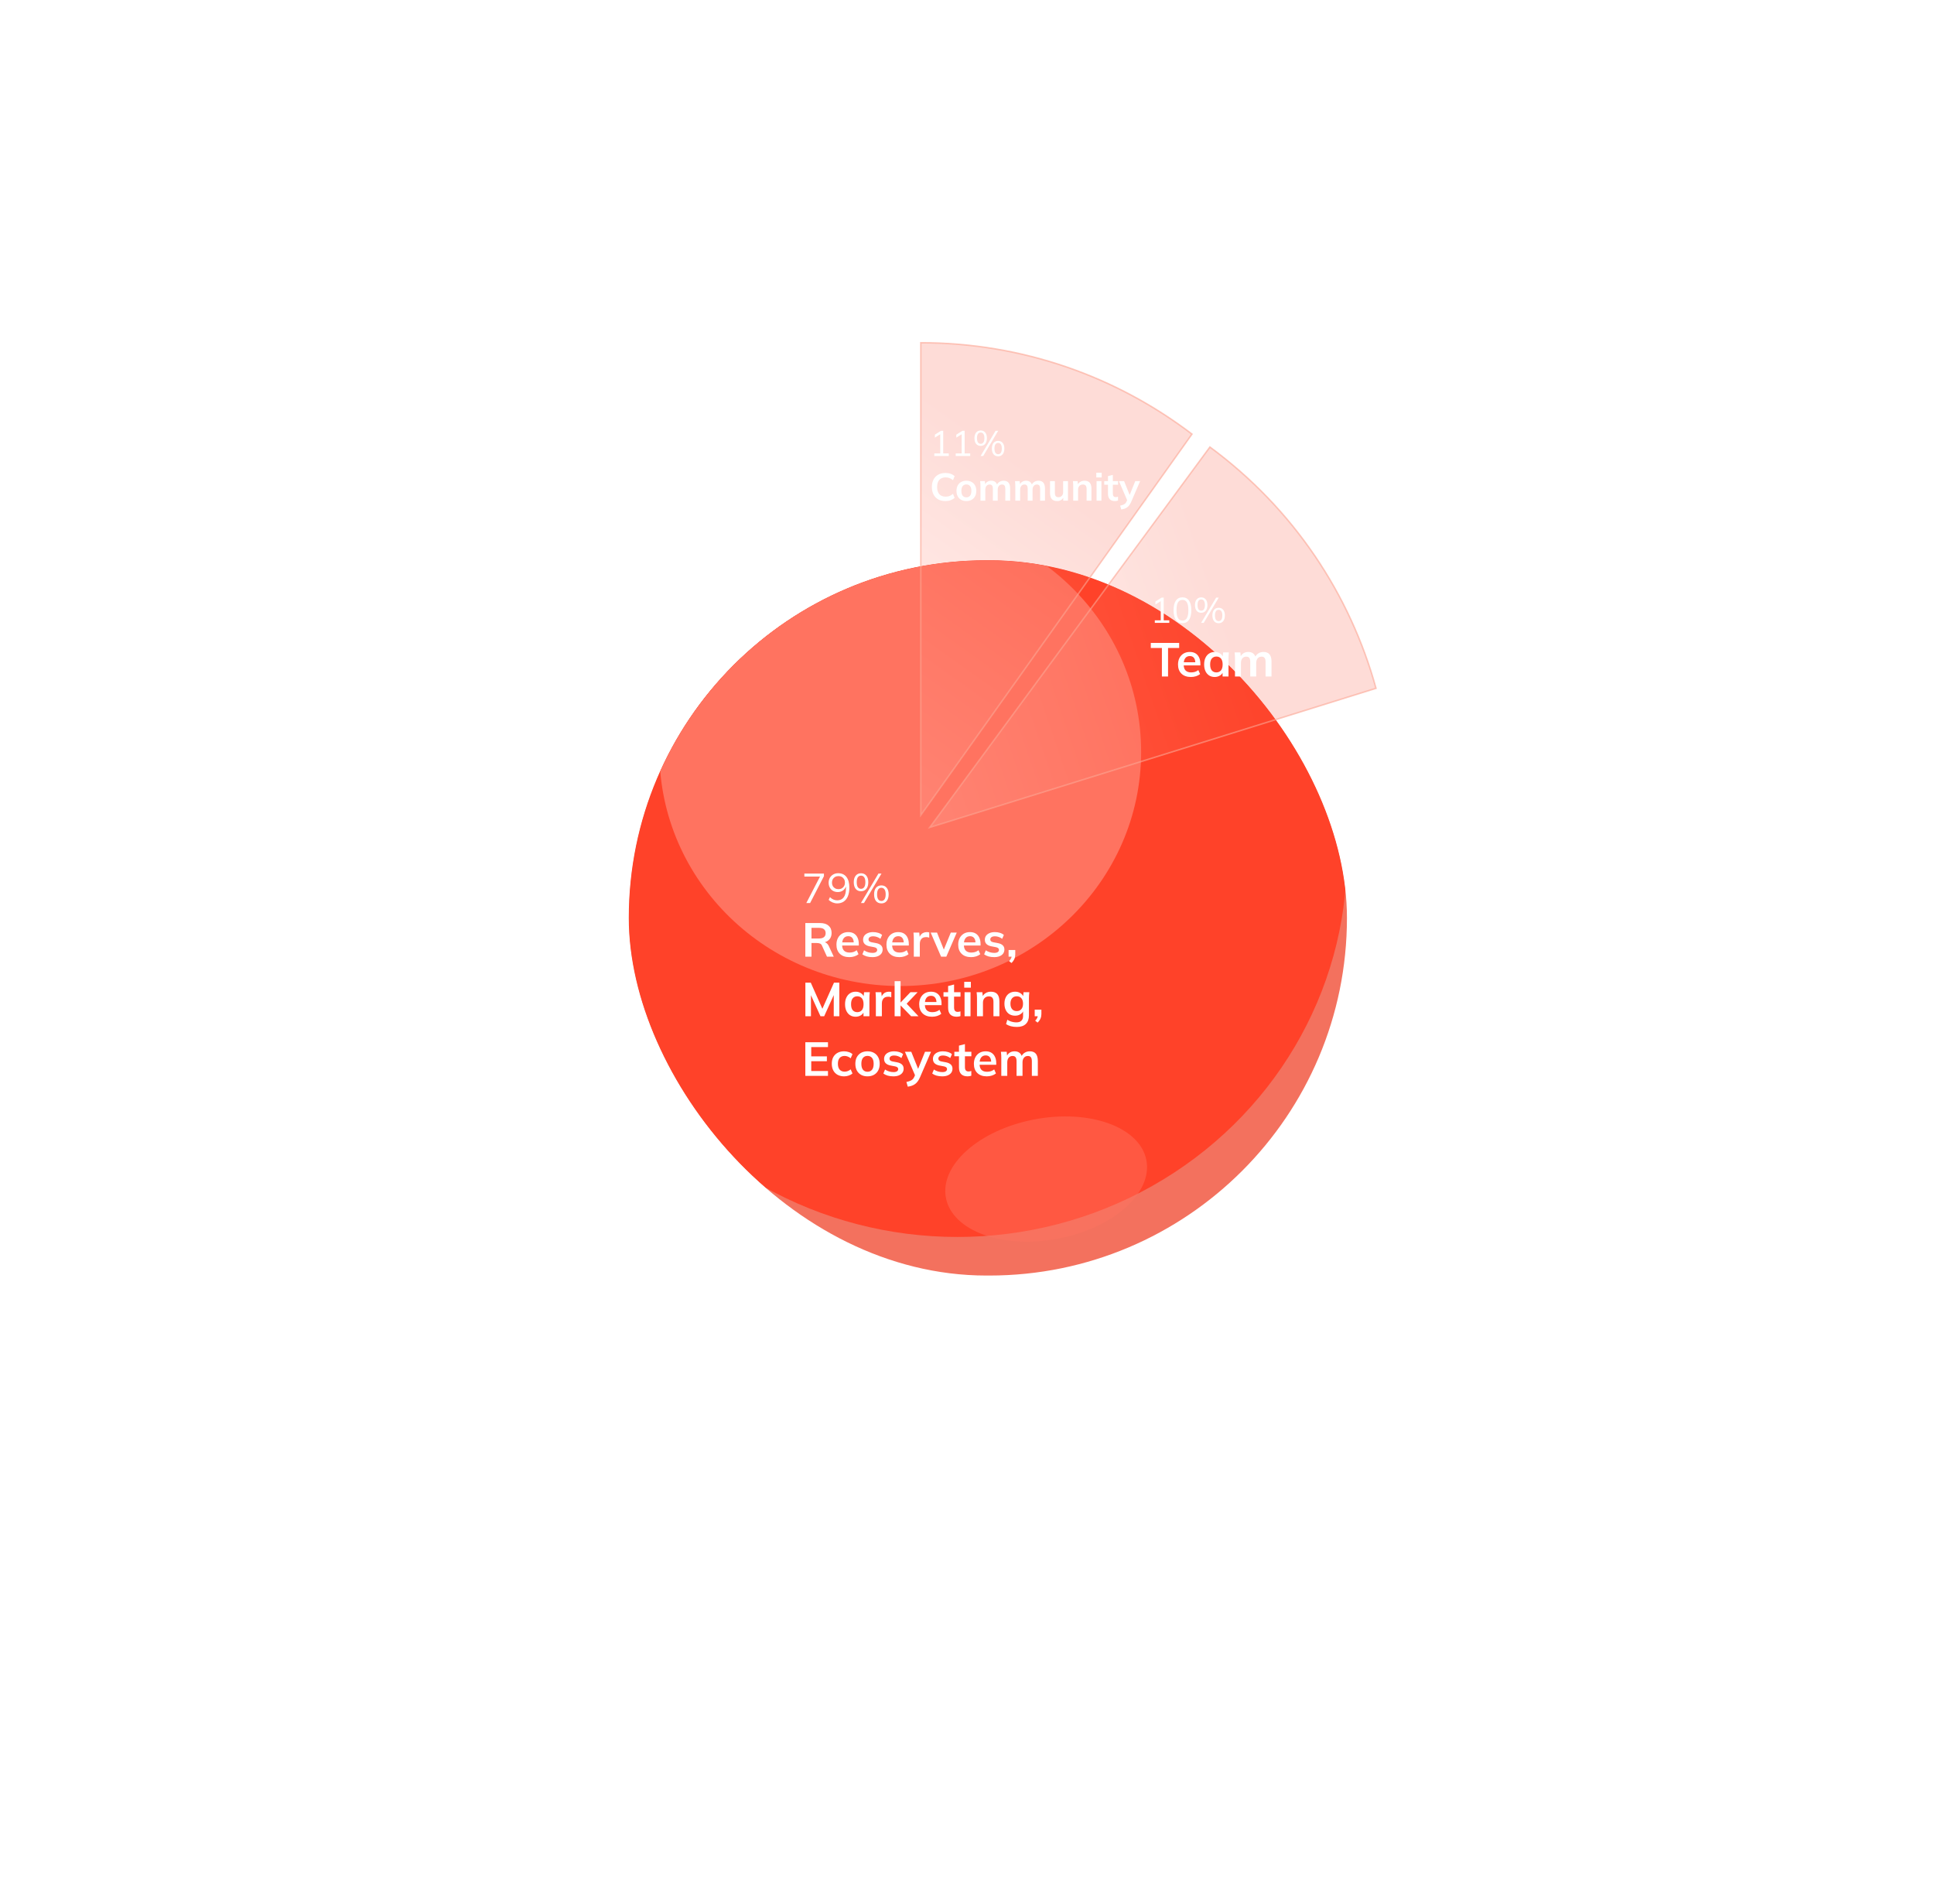 <svg width="649" height="639" viewBox="0 0 649 639" fill="none" xmlns="http://www.w3.org/2000/svg">
<g filter="url(#filter0_di_407_744)">
<g clip-path="url(#clip0_407_744)">
<rect x="191" y="154" width="241" height="240" rx="120" fill="#F3715E"/>
<g filter="url(#filter1_f_407_744)">
<ellipse cx="301.258" cy="253.412" rx="130.742" ry="127.647" fill="#FF4229"/>
</g>
<g filter="url(#filter2_f_407_744)">
<ellipse cx="282.11" cy="218.286" rx="80.823" ry="78.571" fill="#FF7360"/>
</g>
<g opacity="0.45" filter="url(#filter3_f_407_744)">
<ellipse rx="34.23" ry="20.403" transform="matrix(0.982 -0.188 0.197 0.98 331.064 361.62)" fill="#FF7360"/>
</g>
</g>
</g>
<g filter="url(#filter4_b_407_744)">
<path fill-rule="evenodd" clip-rule="evenodd" d="M309 115C309 115 309 115 309 115C343.202 115 374.736 126.422 399.996 145.66L309 273.523L309 115Z" fill="url(#paint0_linear_407_744)" fill-opacity="0.2"/>
<path d="M309 115L309 114.75L308.75 114.75L308.75 115L309 115ZM399.996 145.66L400.2 145.805L400.34 145.608L400.148 145.461L399.996 145.66ZM309 273.523L308.75 273.523L308.75 274.306L309.204 273.668L309 273.523ZM309 115.25C309 115.25 309 115.25 309 115.25C309 115.25 309 115.25 309 115.25L309 114.75C309 114.75 309 114.75 309 114.75C309 114.75 309 114.75 309 114.75L309 115.25ZM309 115.25C343.146 115.25 374.627 126.653 399.845 145.859L400.148 145.461C374.846 126.191 343.259 114.75 309 114.75L309 115.25ZM399.792 145.515L308.796 273.379L309.204 273.668L400.2 145.805L399.792 145.515ZM309.25 273.523L309.25 115L308.75 115L308.75 273.523L309.25 273.523Z" fill="#FCA593" fill-opacity="0.6"/>
</g>
<g filter="url(#filter5_b_407_744)">
<path fill-rule="evenodd" clip-rule="evenodd" d="M406.015 150C406.015 150 406.016 150 406.016 150C434.247 170.795 453.102 199.593 461.755 230.96L312.002 277.636L406.015 150Z" fill="url(#paint1_linear_407_744)" fill-opacity="0.2"/>
<path d="M406.015 150L406.164 149.799L405.962 149.65L405.814 149.852L406.015 150ZM461.755 230.96L461.829 231.198L462.06 231.126L461.996 230.893L461.755 230.96ZM312.002 277.636L311.8 277.488L311.348 278.102L312.076 277.875L312.002 277.636ZM405.867 150.201C405.867 150.201 405.867 150.201 405.867 150.201C405.867 150.201 405.867 150.201 405.867 150.201L406.164 149.799C406.164 149.799 406.164 149.799 406.164 149.799C406.164 149.799 406.164 149.799 406.164 149.799L405.867 150.201ZM405.867 150.201C434.052 170.962 452.875 199.711 461.514 231.026L461.996 230.893C453.328 199.474 434.442 170.628 406.164 149.799L405.867 150.201ZM461.68 230.721L311.927 277.398L312.076 277.875L461.829 231.198L461.68 230.721ZM312.203 277.785L406.217 150.148L405.814 149.852L311.8 277.488L312.203 277.785Z" fill="#FCA593" fill-opacity="0.6"/>
</g>
<path d="M270.248 321V309.72H275.176C276.413 309.72 277.368 310.013 278.04 310.6C278.723 311.187 279.064 312.003 279.064 313.048C279.064 313.741 278.909 314.333 278.6 314.824C278.301 315.315 277.869 315.693 277.304 315.96C276.739 316.216 276.072 316.344 275.304 316.344L275.528 316.04H276.072C276.52 316.04 276.92 316.157 277.272 316.392C277.624 316.627 277.912 316.984 278.136 317.464L279.784 321H277.512L275.848 317.336C275.699 316.963 275.469 316.717 275.16 316.6C274.861 316.483 274.499 316.424 274.072 316.424H272.312V321H270.248ZM272.312 314.904H274.84C275.565 314.904 276.115 314.755 276.488 314.456C276.872 314.147 277.064 313.699 277.064 313.112C277.064 312.525 276.872 312.083 276.488 311.784C276.115 311.485 275.565 311.336 274.84 311.336H272.312V314.904ZM285.023 321.16C283.669 321.16 282.607 320.787 281.839 320.04C281.071 319.293 280.687 318.269 280.687 316.968C280.687 316.125 280.853 315.389 281.183 314.76C281.514 314.131 281.973 313.64 282.559 313.288C283.157 312.936 283.85 312.76 284.639 312.76C285.418 312.76 286.069 312.925 286.591 313.256C287.114 313.587 287.509 314.051 287.775 314.648C288.053 315.245 288.191 315.944 288.191 316.744V317.272H282.303V316.216H286.767L286.495 316.44C286.495 315.693 286.335 315.123 286.015 314.728C285.706 314.333 285.253 314.136 284.655 314.136C283.994 314.136 283.482 314.371 283.119 314.84C282.767 315.309 282.591 315.965 282.591 316.808V317.016C282.591 317.891 282.805 318.547 283.231 318.984C283.669 319.411 284.282 319.624 285.071 319.624C285.53 319.624 285.957 319.565 286.351 319.448C286.757 319.32 287.141 319.117 287.503 318.84L288.095 320.184C287.711 320.493 287.253 320.733 286.719 320.904C286.186 321.075 285.621 321.16 285.023 321.16ZM292.765 321.16C292.072 321.16 291.432 321.08 290.845 320.92C290.269 320.749 289.784 320.515 289.389 320.216L289.949 318.872C290.354 319.149 290.802 319.363 291.293 319.512C291.784 319.661 292.28 319.736 292.781 319.736C293.314 319.736 293.709 319.645 293.965 319.464C294.232 319.283 294.365 319.037 294.365 318.728C294.365 318.483 294.28 318.291 294.109 318.152C293.949 318.003 293.688 317.891 293.325 317.816L291.725 317.512C291.042 317.363 290.52 317.107 290.157 316.744C289.805 316.381 289.629 315.907 289.629 315.32C289.629 314.819 289.762 314.376 290.029 313.992C290.306 313.608 290.696 313.309 291.197 313.096C291.709 312.872 292.306 312.76 292.989 312.76C293.586 312.76 294.146 312.84 294.669 313C295.202 313.16 295.65 313.4 296.013 313.72L295.437 315.016C295.106 314.749 294.728 314.541 294.301 314.392C293.874 314.243 293.458 314.168 293.053 314.168C292.498 314.168 292.093 314.269 291.837 314.472C291.581 314.664 291.453 314.915 291.453 315.224C291.453 315.459 291.528 315.656 291.677 315.816C291.837 315.965 292.082 316.077 292.413 316.152L294.013 316.456C294.728 316.595 295.266 316.84 295.629 317.192C296.002 317.533 296.189 318.003 296.189 318.6C296.189 319.133 296.045 319.592 295.757 319.976C295.469 320.36 295.069 320.653 294.557 320.856C294.045 321.059 293.448 321.16 292.765 321.16ZM301.805 321.16C300.45 321.16 299.389 320.787 298.621 320.04C297.853 319.293 297.469 318.269 297.469 316.968C297.469 316.125 297.634 315.389 297.965 314.76C298.295 314.131 298.754 313.64 299.341 313.288C299.938 312.936 300.631 312.76 301.421 312.76C302.199 312.76 302.85 312.925 303.373 313.256C303.895 313.587 304.29 314.051 304.557 314.648C304.834 315.245 304.973 315.944 304.973 316.744V317.272H299.085V316.216H303.549L303.277 316.44C303.277 315.693 303.117 315.123 302.797 314.728C302.487 314.333 302.034 314.136 301.437 314.136C300.775 314.136 300.263 314.371 299.901 314.84C299.549 315.309 299.373 315.965 299.373 316.808V317.016C299.373 317.891 299.586 318.547 300.013 318.984C300.45 319.411 301.063 319.624 301.853 319.624C302.311 319.624 302.738 319.565 303.133 319.448C303.538 319.32 303.922 319.117 304.285 318.84L304.877 320.184C304.493 320.493 304.034 320.733 303.501 320.904C302.967 321.075 302.402 321.16 301.805 321.16ZM306.65 321V314.984C306.65 314.643 306.639 314.296 306.618 313.944C306.607 313.592 306.581 313.251 306.538 312.92H308.474L308.698 315.128H308.378C308.485 314.595 308.661 314.152 308.906 313.8C309.162 313.448 309.471 313.187 309.834 313.016C310.197 312.845 310.591 312.76 311.018 312.76C311.21 312.76 311.365 312.771 311.482 312.792C311.599 312.803 311.717 312.829 311.834 312.872L311.818 314.632C311.615 314.547 311.439 314.493 311.29 314.472C311.151 314.451 310.975 314.44 310.762 314.44C310.303 314.44 309.914 314.536 309.594 314.728C309.285 314.92 309.05 315.187 308.89 315.528C308.741 315.869 308.666 316.259 308.666 316.696V321H306.65ZM315.8 321L312.312 312.92H314.44L316.968 319.24H316.472L319.064 312.92H321.064L317.56 321H315.8ZM325.883 321.16C324.528 321.16 323.467 320.787 322.699 320.04C321.931 319.293 321.547 318.269 321.547 316.968C321.547 316.125 321.712 315.389 322.043 314.76C322.373 314.131 322.832 313.64 323.419 313.288C324.016 312.936 324.709 312.76 325.499 312.76C326.277 312.76 326.928 312.925 327.451 313.256C327.973 313.587 328.368 314.051 328.635 314.648C328.912 315.245 329.051 315.944 329.051 316.744V317.272H323.163V316.216H327.627L327.355 316.44C327.355 315.693 327.195 315.123 326.875 314.728C326.565 314.333 326.112 314.136 325.515 314.136C324.853 314.136 324.341 314.371 323.979 314.84C323.627 315.309 323.451 315.965 323.451 316.808V317.016C323.451 317.891 323.664 318.547 324.091 318.984C324.528 319.411 325.141 319.624 325.931 319.624C326.389 319.624 326.816 319.565 327.211 319.448C327.616 319.32 328 319.117 328.363 318.84L328.955 320.184C328.571 320.493 328.112 320.733 327.579 320.904C327.045 321.075 326.48 321.16 325.883 321.16ZM333.624 321.16C332.931 321.16 332.291 321.08 331.704 320.92C331.128 320.749 330.643 320.515 330.248 320.216L330.808 318.872C331.214 319.149 331.662 319.363 332.152 319.512C332.643 319.661 333.139 319.736 333.64 319.736C334.174 319.736 334.568 319.645 334.824 319.464C335.091 319.283 335.224 319.037 335.224 318.728C335.224 318.483 335.139 318.291 334.968 318.152C334.808 318.003 334.547 317.891 334.184 317.816L332.584 317.512C331.902 317.363 331.379 317.107 331.016 316.744C330.664 316.381 330.488 315.907 330.488 315.32C330.488 314.819 330.622 314.376 330.888 313.992C331.166 313.608 331.555 313.309 332.056 313.096C332.568 312.872 333.166 312.76 333.848 312.76C334.446 312.76 335.006 312.84 335.528 313C336.062 313.16 336.51 313.4 336.872 313.72L336.296 315.016C335.966 314.749 335.587 314.541 335.16 314.392C334.734 314.243 334.318 314.168 333.912 314.168C333.358 314.168 332.952 314.269 332.696 314.472C332.44 314.664 332.312 314.915 332.312 315.224C332.312 315.459 332.387 315.656 332.536 315.816C332.696 315.965 332.942 316.077 333.272 316.152L334.872 316.456C335.587 316.595 336.126 316.84 336.488 317.192C336.862 317.533 337.048 318.003 337.048 318.6C337.048 319.133 336.904 319.592 336.616 319.976C336.328 320.36 335.928 320.653 335.416 320.856C334.904 321.059 334.307 321.16 333.624 321.16ZM339.434 323.128L338.618 322.488C338.959 322.136 339.194 321.805 339.322 321.496C339.46 321.197 339.53 320.877 339.53 320.536L339.962 321H338.458V318.776H340.698V320.248C340.698 320.792 340.602 321.288 340.41 321.736C340.228 322.195 339.903 322.659 339.434 323.128ZM270.264 341V329.72H272.072L276.216 339.048H275.72L279.864 329.72H281.656V341H279.784V332.632H280.36L276.568 341H275.336L271.544 332.632H272.136V341H270.264ZM287.13 341.16C286.426 341.16 285.807 340.995 285.274 340.664C284.741 340.323 284.325 339.837 284.026 339.208C283.727 338.579 283.578 337.827 283.578 336.952C283.578 336.077 283.727 335.331 284.026 334.712C284.325 334.083 284.741 333.603 285.274 333.272C285.807 332.931 286.426 332.76 287.13 332.76C287.813 332.76 288.41 332.931 288.922 333.272C289.445 333.603 289.791 334.051 289.962 334.616H289.786L289.962 332.92H291.882C291.85 333.251 291.818 333.587 291.786 333.928C291.765 334.269 291.754 334.605 291.754 334.936V341H289.77L289.754 339.336H289.946C289.775 339.891 289.429 340.333 288.906 340.664C288.383 340.995 287.791 341.16 287.13 341.16ZM287.69 339.624C288.319 339.624 288.826 339.405 289.21 338.968C289.594 338.52 289.786 337.848 289.786 336.952C289.786 336.056 289.594 335.389 289.21 334.952C288.826 334.515 288.319 334.296 287.69 334.296C287.061 334.296 286.554 334.515 286.17 334.952C285.786 335.389 285.594 336.056 285.594 336.952C285.594 337.848 285.781 338.52 286.154 338.968C286.538 339.405 287.05 339.624 287.69 339.624ZM293.916 341V334.984C293.916 334.643 293.905 334.296 293.884 333.944C293.873 333.592 293.846 333.251 293.804 332.92H295.74L295.964 335.128H295.644C295.75 334.595 295.926 334.152 296.172 333.8C296.428 333.448 296.737 333.187 297.1 333.016C297.462 332.845 297.857 332.76 298.284 332.76C298.476 332.76 298.63 332.771 298.748 332.792C298.865 332.803 298.982 332.829 299.1 332.872L299.084 334.632C298.881 334.547 298.705 334.493 298.556 334.472C298.417 334.451 298.241 334.44 298.028 334.44C297.569 334.44 297.18 334.536 296.86 334.728C296.55 334.92 296.316 335.187 296.156 335.528C296.006 335.869 295.932 336.259 295.932 336.696V341H293.916ZM300.213 341V329.224H302.213V336.36H302.245L305.525 332.92H307.941L303.861 337.192L303.877 336.392L308.229 341H305.749L302.245 337.384H302.213V341H300.213ZM312.789 341.16C311.434 341.16 310.373 340.787 309.605 340.04C308.837 339.293 308.453 338.269 308.453 336.968C308.453 336.125 308.618 335.389 308.949 334.76C309.28 334.131 309.738 333.64 310.325 333.288C310.922 332.936 311.616 332.76 312.405 332.76C313.184 332.76 313.834 332.925 314.357 333.256C314.88 333.587 315.274 334.051 315.541 334.648C315.818 335.245 315.957 335.944 315.957 336.744V337.272H310.069V336.216H314.533L314.261 336.44C314.261 335.693 314.101 335.123 313.781 334.728C313.472 334.333 313.018 334.136 312.421 334.136C311.76 334.136 311.248 334.371 310.885 334.84C310.533 335.309 310.357 335.965 310.357 336.808V337.016C310.357 337.891 310.57 338.547 310.997 338.984C311.434 339.411 312.048 339.624 312.837 339.624C313.296 339.624 313.722 339.565 314.117 339.448C314.522 339.32 314.906 339.117 315.269 338.84L315.861 340.184C315.477 340.493 315.018 340.733 314.485 340.904C313.952 341.075 313.386 341.16 312.789 341.16ZM321.075 341.16C320.115 341.16 319.39 340.909 318.899 340.408C318.409 339.907 318.163 339.155 318.163 338.152V334.424H316.611V332.92H318.163V330.856L320.163 330.344V332.92H322.323V334.424H320.163V338.024C320.163 338.579 320.27 338.968 320.483 339.192C320.697 339.416 320.99 339.528 321.363 339.528C321.566 339.528 321.737 339.512 321.875 339.48C322.025 339.448 322.169 339.405 322.307 339.352V340.936C322.126 341.011 321.923 341.064 321.699 341.096C321.486 341.139 321.278 341.16 321.075 341.16ZM323.682 341V332.92H325.682V341H323.682ZM323.57 331.4V329.448H325.794V331.4H323.57ZM327.854 341V334.936C327.854 334.605 327.843 334.269 327.822 333.928C327.8 333.587 327.768 333.251 327.726 332.92H329.662L329.822 334.52H329.63C329.886 333.955 330.264 333.523 330.766 333.224C331.267 332.915 331.848 332.76 332.51 332.76C333.459 332.76 334.174 333.027 334.654 333.56C335.134 334.093 335.374 334.925 335.374 336.056V341H333.374V336.152C333.374 335.501 333.246 335.037 332.99 334.76C332.744 334.472 332.371 334.328 331.87 334.328C331.251 334.328 330.76 334.52 330.398 334.904C330.035 335.288 329.854 335.8 329.854 336.44V341H327.854ZM341.238 344.584C340.492 344.584 339.814 344.504 339.206 344.344C338.609 344.184 338.076 343.939 337.606 343.608L338.038 342.168C338.348 342.371 338.668 342.536 338.998 342.664C339.329 342.792 339.67 342.888 340.022 342.952C340.374 343.016 340.732 343.048 341.094 343.048C341.841 343.048 342.396 342.861 342.758 342.488C343.132 342.125 343.318 341.603 343.318 340.92V338.984H343.478C343.308 339.539 342.961 339.981 342.438 340.312C341.926 340.643 341.334 340.808 340.662 340.808C339.937 340.808 339.302 340.648 338.758 340.328C338.225 339.997 337.809 339.528 337.51 338.92C337.212 338.312 337.062 337.597 337.062 336.776C337.062 335.955 337.212 335.245 337.51 334.648C337.809 334.04 338.225 333.576 338.758 333.256C339.302 332.925 339.937 332.76 340.662 332.76C341.345 332.76 341.937 332.925 342.438 333.256C342.95 333.576 343.292 334.013 343.462 334.568L343.318 334.472L343.478 332.92H345.414C345.372 333.251 345.34 333.587 345.318 333.928C345.297 334.269 345.286 334.605 345.286 334.936V340.68C345.286 341.949 344.94 342.915 344.246 343.576C343.564 344.248 342.561 344.584 341.238 344.584ZM341.206 339.272C341.846 339.272 342.353 339.059 342.726 338.632C343.11 338.195 343.302 337.576 343.302 336.776C343.302 335.976 343.11 335.363 342.726 334.936C342.353 334.509 341.846 334.296 341.206 334.296C340.556 334.296 340.038 334.509 339.654 334.936C339.27 335.363 339.078 335.976 339.078 336.776C339.078 337.576 339.27 338.195 339.654 338.632C340.038 339.059 340.556 339.272 341.206 339.272ZM348.199 343.128L347.383 342.488C347.725 342.136 347.959 341.805 348.087 341.496C348.226 341.197 348.295 340.877 348.295 340.536L348.727 341H347.223V338.776H349.463V340.248C349.463 340.792 349.367 341.288 349.175 341.736C348.994 342.195 348.669 342.659 348.199 343.128ZM270.248 361V349.72H277.848V351.336H272.232V354.456H277.48V356.088H272.232V359.368H277.848V361H270.248ZM283.269 361.16C282.437 361.16 281.706 360.989 281.077 360.648C280.458 360.307 279.978 359.821 279.637 359.192C279.295 358.552 279.125 357.795 279.125 356.92C279.125 356.045 279.295 355.299 279.637 354.68C279.989 354.061 280.474 353.587 281.093 353.256C281.711 352.925 282.437 352.76 283.269 352.76C283.802 352.76 284.319 352.845 284.821 353.016C285.333 353.176 285.749 353.411 286.069 353.72L285.461 355.112C285.173 354.845 284.847 354.648 284.485 354.52C284.133 354.381 283.786 354.312 283.445 354.312C282.73 354.312 282.17 354.536 281.765 354.984C281.37 355.432 281.173 356.083 281.173 356.936C281.173 357.789 281.37 358.445 281.765 358.904C282.17 359.363 282.73 359.592 283.445 359.592C283.775 359.592 284.117 359.528 284.469 359.4C284.831 359.272 285.162 359.075 285.461 358.808L286.069 360.184C285.738 360.493 285.317 360.733 284.805 360.904C284.303 361.075 283.791 361.16 283.269 361.16ZM291.111 361.16C290.279 361.16 289.559 360.989 288.951 360.648C288.343 360.307 287.868 359.821 287.527 359.192C287.196 358.563 287.031 357.816 287.031 356.952C287.031 356.088 287.196 355.347 287.527 354.728C287.868 354.099 288.343 353.613 288.951 353.272C289.559 352.931 290.279 352.76 291.111 352.76C291.943 352.76 292.663 352.931 293.271 353.272C293.89 353.613 294.364 354.099 294.695 354.728C295.036 355.347 295.207 356.088 295.207 356.952C295.207 357.816 295.036 358.563 294.695 359.192C294.364 359.821 293.89 360.307 293.271 360.648C292.663 360.989 291.943 361.16 291.111 361.16ZM291.111 359.624C291.74 359.624 292.242 359.405 292.615 358.968C292.988 358.52 293.175 357.848 293.175 356.952C293.175 356.056 292.988 355.389 292.615 354.952C292.242 354.515 291.74 354.296 291.111 354.296C290.482 354.296 289.98 354.515 289.607 354.952C289.234 355.389 289.047 356.056 289.047 356.952C289.047 357.848 289.234 358.52 289.607 358.968C289.98 359.405 290.482 359.624 291.111 359.624ZM299.812 361.16C299.118 361.16 298.478 361.08 297.892 360.92C297.316 360.749 296.83 360.515 296.436 360.216L296.996 358.872C297.401 359.149 297.849 359.363 298.34 359.512C298.83 359.661 299.326 359.736 299.828 359.736C300.361 359.736 300.756 359.645 301.012 359.464C301.278 359.283 301.412 359.037 301.412 358.728C301.412 358.483 301.326 358.291 301.156 358.152C300.996 358.003 300.734 357.891 300.372 357.816L298.772 357.512C298.089 357.363 297.566 357.107 297.204 356.744C296.852 356.381 296.676 355.907 296.676 355.32C296.676 354.819 296.809 354.376 297.076 353.992C297.353 353.608 297.742 353.309 298.244 353.096C298.756 352.872 299.353 352.76 300.036 352.76C300.633 352.76 301.193 352.84 301.716 353C302.249 353.16 302.697 353.4 303.06 353.72L302.484 355.016C302.153 354.749 301.774 354.541 301.348 354.392C300.921 354.243 300.505 354.168 300.1 354.168C299.545 354.168 299.14 354.269 298.884 354.472C298.628 354.664 298.5 354.915 298.5 355.224C298.5 355.459 298.574 355.656 298.724 355.816C298.884 355.965 299.129 356.077 299.46 356.152L301.06 356.456C301.774 356.595 302.313 356.84 302.676 357.192C303.049 357.533 303.236 358.003 303.236 358.6C303.236 359.133 303.092 359.592 302.804 359.976C302.516 360.36 302.116 360.653 301.604 360.856C301.092 361.059 300.494 361.16 299.812 361.16ZM304.631 364.632L304.167 363.048C304.668 362.941 305.09 362.819 305.431 362.68C305.772 362.541 306.055 362.36 306.279 362.136C306.503 361.912 306.69 361.624 306.839 361.272L307.239 360.328L307.191 361.112L303.671 352.92H305.799L308.327 359.224H307.863L310.407 352.92H312.423L308.743 361.448C308.498 362.024 308.231 362.499 307.943 362.872C307.655 363.256 307.346 363.56 307.015 363.784C306.684 364.019 306.322 364.2 305.927 364.328C305.532 364.456 305.1 364.557 304.631 364.632ZM316.202 361.16C315.509 361.16 314.869 361.08 314.282 360.92C313.706 360.749 313.221 360.515 312.826 360.216L313.386 358.872C313.792 359.149 314.24 359.363 314.73 359.512C315.221 359.661 315.717 359.736 316.218 359.736C316.752 359.736 317.146 359.645 317.402 359.464C317.669 359.283 317.802 359.037 317.802 358.728C317.802 358.483 317.717 358.291 317.546 358.152C317.386 358.003 317.125 357.891 316.762 357.816L315.162 357.512C314.48 357.363 313.957 357.107 313.594 356.744C313.242 356.381 313.066 355.907 313.066 355.32C313.066 354.819 313.2 354.376 313.466 353.992C313.744 353.608 314.133 353.309 314.634 353.096C315.146 352.872 315.744 352.76 316.426 352.76C317.024 352.76 317.584 352.84 318.106 353C318.64 353.16 319.088 353.4 319.45 353.72L318.874 355.016C318.544 354.749 318.165 354.541 317.738 354.392C317.312 354.243 316.896 354.168 316.49 354.168C315.936 354.168 315.53 354.269 315.274 354.472C315.018 354.664 314.89 354.915 314.89 355.224C314.89 355.459 314.965 355.656 315.114 355.816C315.274 355.965 315.52 356.077 315.85 356.152L317.45 356.456C318.165 356.595 318.704 356.84 319.066 357.192C319.44 357.533 319.626 358.003 319.626 358.6C319.626 359.133 319.482 359.592 319.194 359.976C318.906 360.36 318.506 360.653 317.994 360.856C317.482 361.059 316.885 361.16 316.202 361.16ZM324.716 361.16C323.756 361.16 323.031 360.909 322.54 360.408C322.049 359.907 321.804 359.155 321.804 358.152V354.424H320.252V352.92H321.804V350.856L323.804 350.344V352.92H325.964V354.424H323.804V358.024C323.804 358.579 323.911 358.968 324.124 359.192C324.337 359.416 324.631 359.528 325.004 359.528C325.207 359.528 325.377 359.512 325.516 359.48C325.665 359.448 325.809 359.405 325.948 359.352V360.936C325.767 361.011 325.564 361.064 325.34 361.096C325.127 361.139 324.919 361.16 324.716 361.16ZM331.148 361.16C329.794 361.16 328.732 360.787 327.964 360.04C327.196 359.293 326.812 358.269 326.812 356.968C326.812 356.125 326.978 355.389 327.308 354.76C327.639 354.131 328.098 353.64 328.684 353.288C329.282 352.936 329.975 352.76 330.764 352.76C331.543 352.76 332.194 352.925 332.716 353.256C333.239 353.587 333.634 354.051 333.9 354.648C334.178 355.245 334.316 355.944 334.316 356.744V357.272H328.428V356.216H332.892L332.62 356.44C332.62 355.693 332.46 355.123 332.14 354.728C331.831 354.333 331.378 354.136 330.78 354.136C330.119 354.136 329.607 354.371 329.244 354.84C328.892 355.309 328.716 355.965 328.716 356.808V357.016C328.716 357.891 328.93 358.547 329.356 358.984C329.794 359.411 330.407 359.624 331.196 359.624C331.655 359.624 332.082 359.565 332.476 359.448C332.882 359.32 333.266 359.117 333.628 358.84L334.22 360.184C333.836 360.493 333.378 360.733 332.844 360.904C332.311 361.075 331.746 361.16 331.148 361.16ZM336.01 361V354.936C336.01 354.605 335.999 354.269 335.978 353.928C335.957 353.587 335.925 353.251 335.882 352.92H337.818L337.978 354.52H337.786C338.01 353.965 338.351 353.533 338.81 353.224C339.279 352.915 339.834 352.76 340.474 352.76C341.114 352.76 341.642 352.915 342.058 353.224C342.485 353.523 342.783 353.992 342.954 354.632H342.698C342.922 354.056 343.29 353.603 343.802 353.272C344.314 352.931 344.901 352.76 345.562 352.76C346.469 352.76 347.146 353.027 347.594 353.56C348.042 354.093 348.266 354.925 348.266 356.056V361H346.266V356.136C346.266 355.496 346.159 355.037 345.946 354.76C345.733 354.472 345.391 354.328 344.922 354.328C344.367 354.328 343.93 354.525 343.61 354.92C343.29 355.304 343.13 355.827 343.13 356.488V361H341.13V356.136C341.13 355.496 341.023 355.037 340.81 354.76C340.597 354.472 340.255 354.328 339.786 354.328C339.231 354.328 338.794 354.525 338.474 354.92C338.165 355.304 338.01 355.827 338.01 356.488V361H336.01Z" fill="white"/>
<path d="M317.278 168.13C316.325 168.13 315.506 167.939 314.821 167.558C314.145 167.168 313.625 166.622 313.261 165.92C312.897 165.209 312.715 164.373 312.715 163.411C312.715 162.449 312.897 161.617 313.261 160.915C313.625 160.213 314.145 159.671 314.821 159.29C315.506 158.9 316.325 158.705 317.278 158.705C317.919 158.705 318.496 158.796 319.007 158.978C319.527 159.16 319.973 159.429 320.346 159.784L319.8 161.11C319.393 160.781 318.998 160.547 318.617 160.408C318.244 160.261 317.815 160.187 317.33 160.187C316.403 160.187 315.692 160.469 315.198 161.032C314.713 161.587 314.47 162.38 314.47 163.411C314.47 164.442 314.713 165.24 315.198 165.803C315.692 166.366 316.403 166.648 317.33 166.648C317.815 166.648 318.244 166.579 318.617 166.44C318.998 166.293 319.393 166.05 319.8 165.712L320.346 167.038C319.973 167.385 319.527 167.653 319.007 167.844C318.496 168.035 317.919 168.13 317.278 168.13ZM324.29 168.13C323.614 168.13 323.029 167.991 322.535 167.714C322.041 167.437 321.656 167.042 321.378 166.531C321.11 166.02 320.975 165.413 320.975 164.711C320.975 164.009 321.11 163.407 321.378 162.904C321.656 162.393 322.041 161.998 322.535 161.721C323.029 161.444 323.614 161.305 324.29 161.305C324.966 161.305 325.551 161.444 326.045 161.721C326.548 161.998 326.934 162.393 327.202 162.904C327.48 163.407 327.618 164.009 327.618 164.711C327.618 165.413 327.48 166.02 327.202 166.531C326.934 167.042 326.548 167.437 326.045 167.714C325.551 167.991 324.966 168.13 324.29 168.13ZM324.29 166.882C324.802 166.882 325.209 166.704 325.512 166.349C325.816 165.985 325.967 165.439 325.967 164.711C325.967 163.983 325.816 163.441 325.512 163.086C325.209 162.731 324.802 162.553 324.29 162.553C323.779 162.553 323.372 162.731 323.068 163.086C322.765 163.441 322.613 163.983 322.613 164.711C322.613 165.439 322.765 165.985 323.068 166.349C323.372 166.704 323.779 166.882 324.29 166.882ZM329.02 168L329.02 163.073C329.02 162.804 329.011 162.531 328.994 162.254C328.976 161.977 328.95 161.704 328.916 161.435H330.489L330.619 162.735H330.463C330.645 162.284 330.922 161.933 331.295 161.682C331.676 161.431 332.127 161.305 332.647 161.305C333.167 161.305 333.596 161.431 333.934 161.682C334.28 161.925 334.523 162.306 334.662 162.826H334.454C334.636 162.358 334.935 161.99 335.351 161.721C335.767 161.444 336.243 161.305 336.781 161.305C337.517 161.305 338.068 161.522 338.432 161.955C338.796 162.388 338.978 163.064 338.978 163.983L338.978 168H337.353L337.353 164.048C337.353 163.528 337.266 163.155 337.093 162.93C336.919 162.696 336.642 162.579 336.261 162.579C335.81 162.579 335.455 162.739 335.195 163.06C334.935 163.372 334.805 163.797 334.805 164.334L334.805 168H333.18L333.18 164.048C333.18 163.528 333.093 163.155 332.92 162.93C332.746 162.696 332.469 162.579 332.088 162.579C331.637 162.579 331.282 162.739 331.022 163.06C330.77 163.372 330.645 163.797 330.645 164.334L330.645 168H329.02ZM340.712 168L340.712 163.073C340.712 162.804 340.703 162.531 340.686 162.254C340.669 161.977 340.643 161.704 340.608 161.435H342.181L342.311 162.735H342.155C342.337 162.284 342.614 161.933 342.987 161.682C343.368 161.431 343.819 161.305 344.339 161.305C344.859 161.305 345.288 161.431 345.626 161.682C345.973 161.925 346.215 162.306 346.354 162.826H346.146C346.328 162.358 346.627 161.99 347.043 161.721C347.459 161.444 347.936 161.305 348.473 161.305C349.21 161.305 349.76 161.522 350.124 161.955C350.488 162.388 350.67 163.064 350.67 163.983L350.67 168H349.045L349.045 164.048C349.045 163.528 348.958 163.155 348.785 162.93C348.612 162.696 348.334 162.579 347.953 162.579C347.502 162.579 347.147 162.739 346.887 163.06C346.627 163.372 346.497 163.797 346.497 164.334L346.497 168H344.872L344.872 164.048C344.872 163.528 344.785 163.155 344.612 162.93C344.439 162.696 344.161 162.579 343.78 162.579C343.329 162.579 342.974 162.739 342.714 163.06C342.463 163.372 342.337 163.797 342.337 164.334L342.337 168H340.712ZM354.771 168.13C353.965 168.13 353.362 167.909 352.964 167.467C352.565 167.025 352.366 166.349 352.366 165.439V161.435L353.991 161.435V165.426C353.991 165.911 354.09 166.271 354.29 166.505C354.489 166.73 354.792 166.843 355.2 166.843C355.659 166.843 356.032 166.687 356.318 166.375C356.612 166.063 356.76 165.651 356.76 165.14V161.435H358.385L358.385 168H356.799V166.661H356.981C356.79 167.129 356.5 167.493 356.11 167.753C355.728 168.004 355.282 168.13 354.771 168.13ZM360.149 168L360.149 163.073C360.149 162.804 360.14 162.531 360.123 162.254C360.105 161.977 360.079 161.704 360.045 161.435H361.618L361.748 162.735H361.592C361.8 162.276 362.107 161.925 362.515 161.682C362.922 161.431 363.394 161.305 363.932 161.305C364.703 161.305 365.284 161.522 365.674 161.955C366.064 162.388 366.259 163.064 366.259 163.983L366.259 168H364.634L364.634 164.061C364.634 163.532 364.53 163.155 364.322 162.93C364.122 162.696 363.819 162.579 363.412 162.579C362.909 162.579 362.51 162.735 362.216 163.047C361.921 163.359 361.774 163.775 361.774 164.295L361.774 168H360.149ZM367.982 168L367.982 161.435L369.607 161.435L369.607 168L367.982 168ZM367.891 160.2V158.614L369.698 158.614V160.2L367.891 160.2ZM374.179 168.13C373.399 168.13 372.81 167.926 372.411 167.519C372.013 167.112 371.813 166.501 371.813 165.686L371.813 162.657H370.552V161.435H371.813V159.758L373.438 159.342V161.435H375.193V162.657H373.438V165.582C373.438 166.033 373.525 166.349 373.698 166.531C373.872 166.713 374.11 166.804 374.413 166.804C374.578 166.804 374.717 166.791 374.829 166.765C374.951 166.739 375.068 166.704 375.18 166.661V167.948C375.033 168.009 374.868 168.052 374.686 168.078C374.513 168.113 374.344 168.13 374.179 168.13ZM376.269 170.951L375.892 169.664C376.299 169.577 376.641 169.478 376.919 169.365C377.196 169.252 377.426 169.105 377.608 168.923C377.79 168.741 377.941 168.507 378.063 168.221L378.388 167.454L378.349 168.091L375.489 161.435H377.218L379.272 166.557H378.895L380.962 161.435H382.6L379.61 168.364C379.41 168.832 379.194 169.218 378.96 169.521C378.726 169.833 378.474 170.08 378.206 170.262C377.937 170.453 377.642 170.6 377.322 170.704C377.001 170.808 376.65 170.89 376.269 170.951Z" fill="white"/>
<path d="M313.524 153V152.148H315.516V145.392H316.044L313.716 146.844V145.848L315.792 144.54H316.512V152.148H318.384V153H313.524ZM320.719 153V152.148L322.711 152.148V145.392H323.239L320.911 146.844V145.848L322.987 144.54H323.707V152.148H325.579V153L320.719 153ZM329.943 153H329.067L334.095 144.54H334.971L329.943 153ZM329.091 149.616C328.443 149.616 327.931 149.388 327.555 148.932C327.187 148.468 327.003 147.832 327.003 147.024C327.003 146.208 327.191 145.576 327.567 145.128C327.943 144.672 328.451 144.444 329.091 144.444C329.739 144.444 330.247 144.672 330.615 145.128C330.991 145.576 331.179 146.208 331.179 147.024C331.179 147.832 330.991 148.468 330.615 148.932C330.247 149.388 329.739 149.616 329.091 149.616ZM329.091 148.92C329.483 148.92 329.787 148.764 330.003 148.452C330.227 148.132 330.339 147.656 330.339 147.024C330.339 146.384 330.227 145.908 330.003 145.596C329.787 145.284 329.483 145.128 329.091 145.128C328.707 145.128 328.403 145.284 328.179 145.596C327.963 145.908 327.855 146.384 327.855 147.024C327.855 147.664 327.963 148.14 328.179 148.452C328.403 148.764 328.707 148.92 329.091 148.92ZM334.947 153.108C334.291 153.108 333.775 152.88 333.399 152.424C333.031 151.968 332.847 151.328 332.847 150.504C332.847 149.688 333.035 149.056 333.411 148.608C333.787 148.16 334.299 147.936 334.947 147.936C335.595 147.936 336.103 148.164 336.471 148.62C336.847 149.068 337.035 149.696 337.035 150.504C337.035 151.32 336.847 151.96 336.471 152.424C336.103 152.88 335.595 153.108 334.947 153.108ZM334.947 152.412C335.331 152.412 335.631 152.256 335.847 151.944C336.071 151.624 336.183 151.144 336.183 150.504C336.183 149.872 336.071 149.4 335.847 149.088C335.631 148.776 335.331 148.62 334.947 148.62C334.555 148.62 334.251 148.776 334.035 149.088C333.819 149.4 333.711 149.872 333.711 150.504C333.711 151.152 333.819 151.632 334.035 151.944C334.251 152.256 334.555 152.412 334.947 152.412Z" fill="white"/>
<path d="M389.904 227L389.904 217.416H386.176V215.72L395.696 215.72V217.416L391.968 217.416L391.968 227H389.904ZM399.648 227.16C398.294 227.16 397.232 226.787 396.464 226.04C395.696 225.293 395.312 224.269 395.312 222.968C395.312 222.125 395.478 221.389 395.808 220.76C396.139 220.131 396.598 219.64 397.184 219.288C397.782 218.936 398.475 218.76 399.264 218.76C400.043 218.76 400.694 218.925 401.216 219.256C401.739 219.587 402.134 220.051 402.4 220.648C402.678 221.245 402.816 221.944 402.816 222.744V223.272H396.928V222.216H401.392L401.12 222.44C401.12 221.693 400.96 221.123 400.64 220.728C400.331 220.333 399.878 220.136 399.28 220.136C398.619 220.136 398.107 220.371 397.744 220.84C397.392 221.309 397.216 221.965 397.216 222.808V223.016C397.216 223.891 397.43 224.547 397.856 224.984C398.294 225.411 398.907 225.624 399.696 225.624C400.155 225.624 400.582 225.565 400.976 225.448C401.382 225.32 401.766 225.117 402.128 224.84L402.72 226.184C402.336 226.493 401.878 226.733 401.344 226.904C400.811 227.075 400.246 227.16 399.648 227.16ZM407.63 227.16C406.926 227.16 406.307 226.995 405.774 226.664C405.241 226.323 404.825 225.837 404.526 225.208C404.227 224.579 404.078 223.827 404.078 222.952C404.078 222.077 404.227 221.331 404.526 220.712C404.825 220.083 405.241 219.603 405.774 219.272C406.307 218.931 406.926 218.76 407.63 218.76C408.313 218.76 408.91 218.931 409.422 219.272C409.945 219.603 410.291 220.051 410.462 220.616L410.286 220.616L410.462 218.92H412.382C412.35 219.251 412.318 219.587 412.286 219.928C412.265 220.269 412.254 220.605 412.254 220.936L412.254 227H410.27L410.254 225.336H410.446C410.275 225.891 409.929 226.333 409.406 226.664C408.883 226.995 408.291 227.16 407.63 227.16ZM408.19 225.624C408.819 225.624 409.326 225.405 409.71 224.968C410.094 224.52 410.286 223.848 410.286 222.952C410.286 222.056 410.094 221.389 409.71 220.952C409.326 220.515 408.819 220.296 408.19 220.296C407.561 220.296 407.054 220.515 406.67 220.952C406.286 221.389 406.094 222.056 406.094 222.952C406.094 223.848 406.281 224.52 406.654 224.968C407.038 225.405 407.55 225.624 408.19 225.624ZM414.432 227L414.432 220.936C414.432 220.605 414.421 220.269 414.4 219.928C414.378 219.587 414.346 219.251 414.304 218.92H416.24L416.4 220.52H416.208C416.432 219.965 416.773 219.533 417.232 219.224C417.701 218.915 418.256 218.76 418.896 218.76C419.536 218.76 420.064 218.915 420.48 219.224C420.906 219.523 421.205 219.992 421.376 220.632H421.12C421.344 220.056 421.712 219.603 422.224 219.272C422.736 218.931 423.322 218.76 423.984 218.76C424.89 218.76 425.568 219.027 426.016 219.56C426.464 220.093 426.688 220.925 426.688 222.056L426.688 227H424.688L424.688 222.136C424.688 221.496 424.581 221.037 424.368 220.76C424.154 220.472 423.813 220.328 423.344 220.328C422.789 220.328 422.352 220.525 422.032 220.92C421.712 221.304 421.552 221.827 421.552 222.488L421.552 227H419.552L419.552 222.136C419.552 221.496 419.445 221.037 419.232 220.76C419.018 220.472 418.677 220.328 418.208 220.328C417.653 220.328 417.216 220.525 416.896 220.92C416.586 221.304 416.432 221.827 416.432 222.488L416.432 227H414.432Z" fill="white"/>
<path d="M387.524 209V208.148H389.516V201.392H390.044L387.716 202.844V201.848L389.792 200.54H390.512V208.148H392.384V209H387.524ZM396.795 209.108C395.835 209.108 395.099 208.736 394.587 207.992C394.075 207.248 393.819 206.172 393.819 204.764C393.819 203.348 394.075 202.272 394.587 201.536C395.099 200.8 395.835 200.432 396.795 200.432C397.763 200.432 398.499 200.8 399.003 201.536C399.515 202.272 399.771 203.344 399.771 204.752C399.771 206.168 399.515 207.248 399.003 207.992C398.491 208.736 397.755 209.108 396.795 209.108ZM396.795 208.244C397.467 208.244 397.967 207.96 398.295 207.392C398.623 206.824 398.787 205.944 398.787 204.752C398.787 203.552 398.623 202.676 398.295 202.124C397.967 201.564 397.467 201.284 396.795 201.284C396.131 201.284 395.631 201.564 395.295 202.124C394.967 202.684 394.803 203.56 394.803 204.752C394.803 205.944 394.967 206.824 395.295 207.392C395.631 207.96 396.131 208.244 396.795 208.244ZM403.943 209H403.067L408.095 200.54H408.971L403.943 209ZM403.091 205.616C402.443 205.616 401.931 205.388 401.555 204.932C401.187 204.468 401.003 203.832 401.003 203.024C401.003 202.208 401.191 201.576 401.567 201.128C401.943 200.672 402.451 200.444 403.091 200.444C403.739 200.444 404.247 200.672 404.615 201.128C404.991 201.576 405.179 202.208 405.179 203.024C405.179 203.832 404.991 204.468 404.615 204.932C404.247 205.388 403.739 205.616 403.091 205.616ZM403.091 204.92C403.483 204.92 403.787 204.764 404.003 204.452C404.227 204.132 404.339 203.656 404.339 203.024C404.339 202.384 404.227 201.908 404.003 201.596C403.787 201.284 403.483 201.128 403.091 201.128C402.707 201.128 402.403 201.284 402.179 201.596C401.963 201.908 401.855 202.384 401.855 203.024C401.855 203.664 401.963 204.14 402.179 204.452C402.403 204.764 402.707 204.92 403.091 204.92ZM408.947 209.108C408.291 209.108 407.775 208.88 407.399 208.424C407.031 207.968 406.847 207.328 406.847 206.504C406.847 205.688 407.035 205.056 407.411 204.608C407.787 204.16 408.299 203.936 408.947 203.936C409.595 203.936 410.103 204.164 410.471 204.62C410.847 205.068 411.035 205.696 411.035 206.504C411.035 207.32 410.847 207.96 410.471 208.424C410.103 208.88 409.595 209.108 408.947 209.108ZM408.947 208.412C409.331 208.412 409.631 208.256 409.847 207.944C410.071 207.624 410.183 207.144 410.183 206.504C410.183 205.872 410.071 205.4 409.847 205.088C409.631 204.776 409.331 204.62 408.947 204.62C408.555 204.62 408.251 204.776 408.035 205.088C407.819 205.4 407.711 205.872 407.711 206.504C407.711 207.152 407.819 207.632 408.035 207.944C408.251 208.256 408.555 208.412 408.947 208.412Z" fill="white"/>
<path d="M270.582 303L275.44 293.62V294.124H269.924V293.13H276.49V293.998L271.856 303H270.582ZM280.937 303.126C280.423 303.126 279.905 303.019 279.383 302.804C278.86 302.58 278.426 302.291 278.081 301.936L278.515 301.026C278.869 301.39 279.257 301.661 279.677 301.838C280.097 302.015 280.521 302.104 280.951 302.104C281.893 302.104 282.617 301.768 283.121 301.096C283.634 300.415 283.891 299.397 283.891 298.044V296.742H284.031C283.975 297.265 283.811 297.722 283.541 298.114C283.279 298.506 282.939 298.805 282.519 299.01C282.108 299.215 281.646 299.318 281.133 299.318C280.535 299.318 280.003 299.187 279.537 298.926C279.079 298.665 278.72 298.296 278.459 297.82C278.197 297.344 278.067 296.807 278.067 296.21C278.067 295.585 278.202 295.034 278.473 294.558C278.753 294.073 279.131 293.695 279.607 293.424C280.092 293.144 280.647 293.004 281.273 293.004C282.477 293.004 283.401 293.424 284.045 294.264C284.698 295.104 285.025 296.289 285.025 297.82C285.025 298.949 284.861 299.911 284.535 300.704C284.208 301.497 283.741 302.099 283.135 302.51C282.528 302.921 281.795 303.126 280.937 303.126ZM281.371 298.352C281.8 298.352 282.178 298.259 282.505 298.072C282.831 297.885 283.083 297.629 283.261 297.302C283.447 296.975 283.541 296.597 283.541 296.168C283.541 295.729 283.447 295.347 283.261 295.02C283.083 294.693 282.831 294.437 282.505 294.25C282.178 294.063 281.8 293.97 281.371 293.97C280.941 293.97 280.559 294.063 280.223 294.25C279.896 294.437 279.639 294.693 279.453 295.02C279.275 295.347 279.187 295.729 279.187 296.168C279.187 296.597 279.275 296.975 279.453 297.302C279.639 297.629 279.896 297.885 280.223 298.072C280.559 298.259 280.941 298.352 281.371 298.352ZM289.933 303H288.911L294.777 293.13H295.799L289.933 303ZM288.939 299.052C288.183 299.052 287.586 298.786 287.147 298.254C286.718 297.713 286.503 296.971 286.503 296.028C286.503 295.076 286.722 294.339 287.161 293.816C287.6 293.284 288.192 293.018 288.939 293.018C289.695 293.018 290.288 293.284 290.717 293.816C291.156 294.339 291.375 295.076 291.375 296.028C291.375 296.971 291.156 297.713 290.717 298.254C290.288 298.786 289.695 299.052 288.939 299.052ZM288.939 298.24C289.396 298.24 289.751 298.058 290.003 297.694C290.264 297.321 290.395 296.765 290.395 296.028C290.395 295.281 290.264 294.726 290.003 294.362C289.751 293.998 289.396 293.816 288.939 293.816C288.491 293.816 288.136 293.998 287.875 294.362C287.623 294.726 287.497 295.281 287.497 296.028C287.497 296.775 287.623 297.33 287.875 297.694C288.136 298.058 288.491 298.24 288.939 298.24ZM295.771 303.126C295.006 303.126 294.404 302.86 293.965 302.328C293.536 301.796 293.321 301.049 293.321 300.088C293.321 299.136 293.54 298.399 293.979 297.876C294.418 297.353 295.015 297.092 295.771 297.092C296.527 297.092 297.12 297.358 297.549 297.89C297.988 298.413 298.207 299.145 298.207 300.088C298.207 301.04 297.988 301.787 297.549 302.328C297.12 302.86 296.527 303.126 295.771 303.126ZM295.771 302.314C296.219 302.314 296.569 302.132 296.821 301.768C297.082 301.395 297.213 300.835 297.213 300.088C297.213 299.351 297.082 298.8 296.821 298.436C296.569 298.072 296.219 297.89 295.771 297.89C295.314 297.89 294.959 298.072 294.707 298.436C294.455 298.8 294.329 299.351 294.329 300.088C294.329 300.844 294.455 301.404 294.707 301.768C294.959 302.132 295.314 302.314 295.771 302.314Z" fill="white"/>
<defs>
<filter id="filter0_di_407_744" x="0" y="-23" width="663" height="662" filterUnits="userSpaceOnUse" color-interpolation-filters="sRGB">
<feFlood flood-opacity="0" result="BackgroundImageFix"/>
<feColorMatrix in="SourceAlpha" type="matrix" values="0 0 0 0 0 0 0 0 0 0 0 0 0 0 0 0 0 0 127 0" result="hardAlpha"/>
<feOffset dx="20" dy="34"/>
<feGaussianBlur stdDeviation="105.5"/>
<feComposite in2="hardAlpha" operator="out"/>
<feColorMatrix type="matrix" values="0 0 0 0 0.988 0 0 0 0 0.31 0 0 0 0 0.212 0 0 0 0.5 0"/>
<feBlend mode="normal" in2="BackgroundImageFix" result="effect1_dropShadow_407_744"/>
<feBlend mode="normal" in="SourceGraphic" in2="effect1_dropShadow_407_744" result="shape"/>
<feColorMatrix in="SourceAlpha" type="matrix" values="0 0 0 0 0 0 0 0 0 0 0 0 0 0 0 0 0 0 127 0" result="hardAlpha"/>
<feMorphology radius="4" operator="erode" in="SourceAlpha" result="effect2_innerShadow_407_744"/>
<feOffset/>
<feGaussianBlur stdDeviation="15"/>
<feComposite in2="hardAlpha" operator="arithmetic" k2="-1" k3="1"/>
<feColorMatrix type="matrix" values="0 0 0 0 0.988 0 0 0 0 0.646 0 0 0 0 0.576 0 0 0 0.6 0"/>
<feBlend mode="normal" in2="shape" result="effect2_innerShadow_407_744"/>
</filter>
<filter id="filter1_f_407_744" x="110.515" y="65.765" width="381.485" height="375.294" filterUnits="userSpaceOnUse" color-interpolation-filters="sRGB">
<feFlood flood-opacity="0" result="BackgroundImageFix"/>
<feBlend mode="normal" in="SourceGraphic" in2="BackgroundImageFix" result="shape"/>
<feGaussianBlur stdDeviation="30" result="effect1_foregroundBlur_407_744"/>
</filter>
<filter id="filter2_f_407_744" x="151.287" y="89.714" width="261.646" height="257.143" filterUnits="userSpaceOnUse" color-interpolation-filters="sRGB">
<feFlood flood-opacity="0" result="BackgroundImageFix"/>
<feBlend mode="normal" in="SourceGraphic" in2="BackgroundImageFix" result="shape"/>
<feGaussianBlur stdDeviation="25" result="effect1_foregroundBlur_407_744"/>
</filter>
<filter id="filter3_f_407_744" x="267.202" y="310.6" width="127.723" height="102.04" filterUnits="userSpaceOnUse" color-interpolation-filters="sRGB">
<feFlood flood-opacity="0" result="BackgroundImageFix"/>
<feBlend mode="normal" in="SourceGraphic" in2="BackgroundImageFix" result="shape"/>
<feGaussianBlur stdDeviation="15" result="effect1_foregroundBlur_407_744"/>
</filter>
<filter id="filter4_b_407_744" x="278.75" y="84.75" width="151.59" height="219.556" filterUnits="userSpaceOnUse" color-interpolation-filters="sRGB">
<feFlood flood-opacity="0" result="BackgroundImageFix"/>
<feGaussianBlur in="BackgroundImage" stdDeviation="15"/>
<feComposite in2="SourceAlpha" operator="in" result="effect1_backgroundBlur_407_744"/>
<feBlend mode="normal" in="SourceGraphic" in2="effect1_backgroundBlur_407_744" result="shape"/>
</filter>
<filter id="filter5_b_407_744" x="281.348" y="119.65" width="210.712" height="188.452" filterUnits="userSpaceOnUse" color-interpolation-filters="sRGB">
<feFlood flood-opacity="0" result="BackgroundImageFix"/>
<feGaussianBlur in="BackgroundImage" stdDeviation="15"/>
<feComposite in2="SourceAlpha" operator="in" result="effect1_backgroundBlur_407_744"/>
<feBlend mode="normal" in="SourceGraphic" in2="effect1_backgroundBlur_407_744" result="shape"/>
</filter>
<linearGradient id="paint0_linear_407_744" x1="399.996" y1="194.262" x2="298.076" y2="337.647" gradientUnits="userSpaceOnUse">
<stop stop-color="#FC4F36"/>
<stop offset="1" stop-color="white"/>
</linearGradient>
<linearGradient id="paint1_linear_407_744" x1="433.802" y1="268.909" x2="266.105" y2="325.921" gradientUnits="userSpaceOnUse">
<stop stop-color="#FC4F36"/>
<stop offset="1" stop-color="white"/>
</linearGradient>
<clipPath id="clip0_407_744">
<rect x="191" y="154" width="241" height="240" rx="120" fill="white"/>
</clipPath>
</defs>
</svg>
